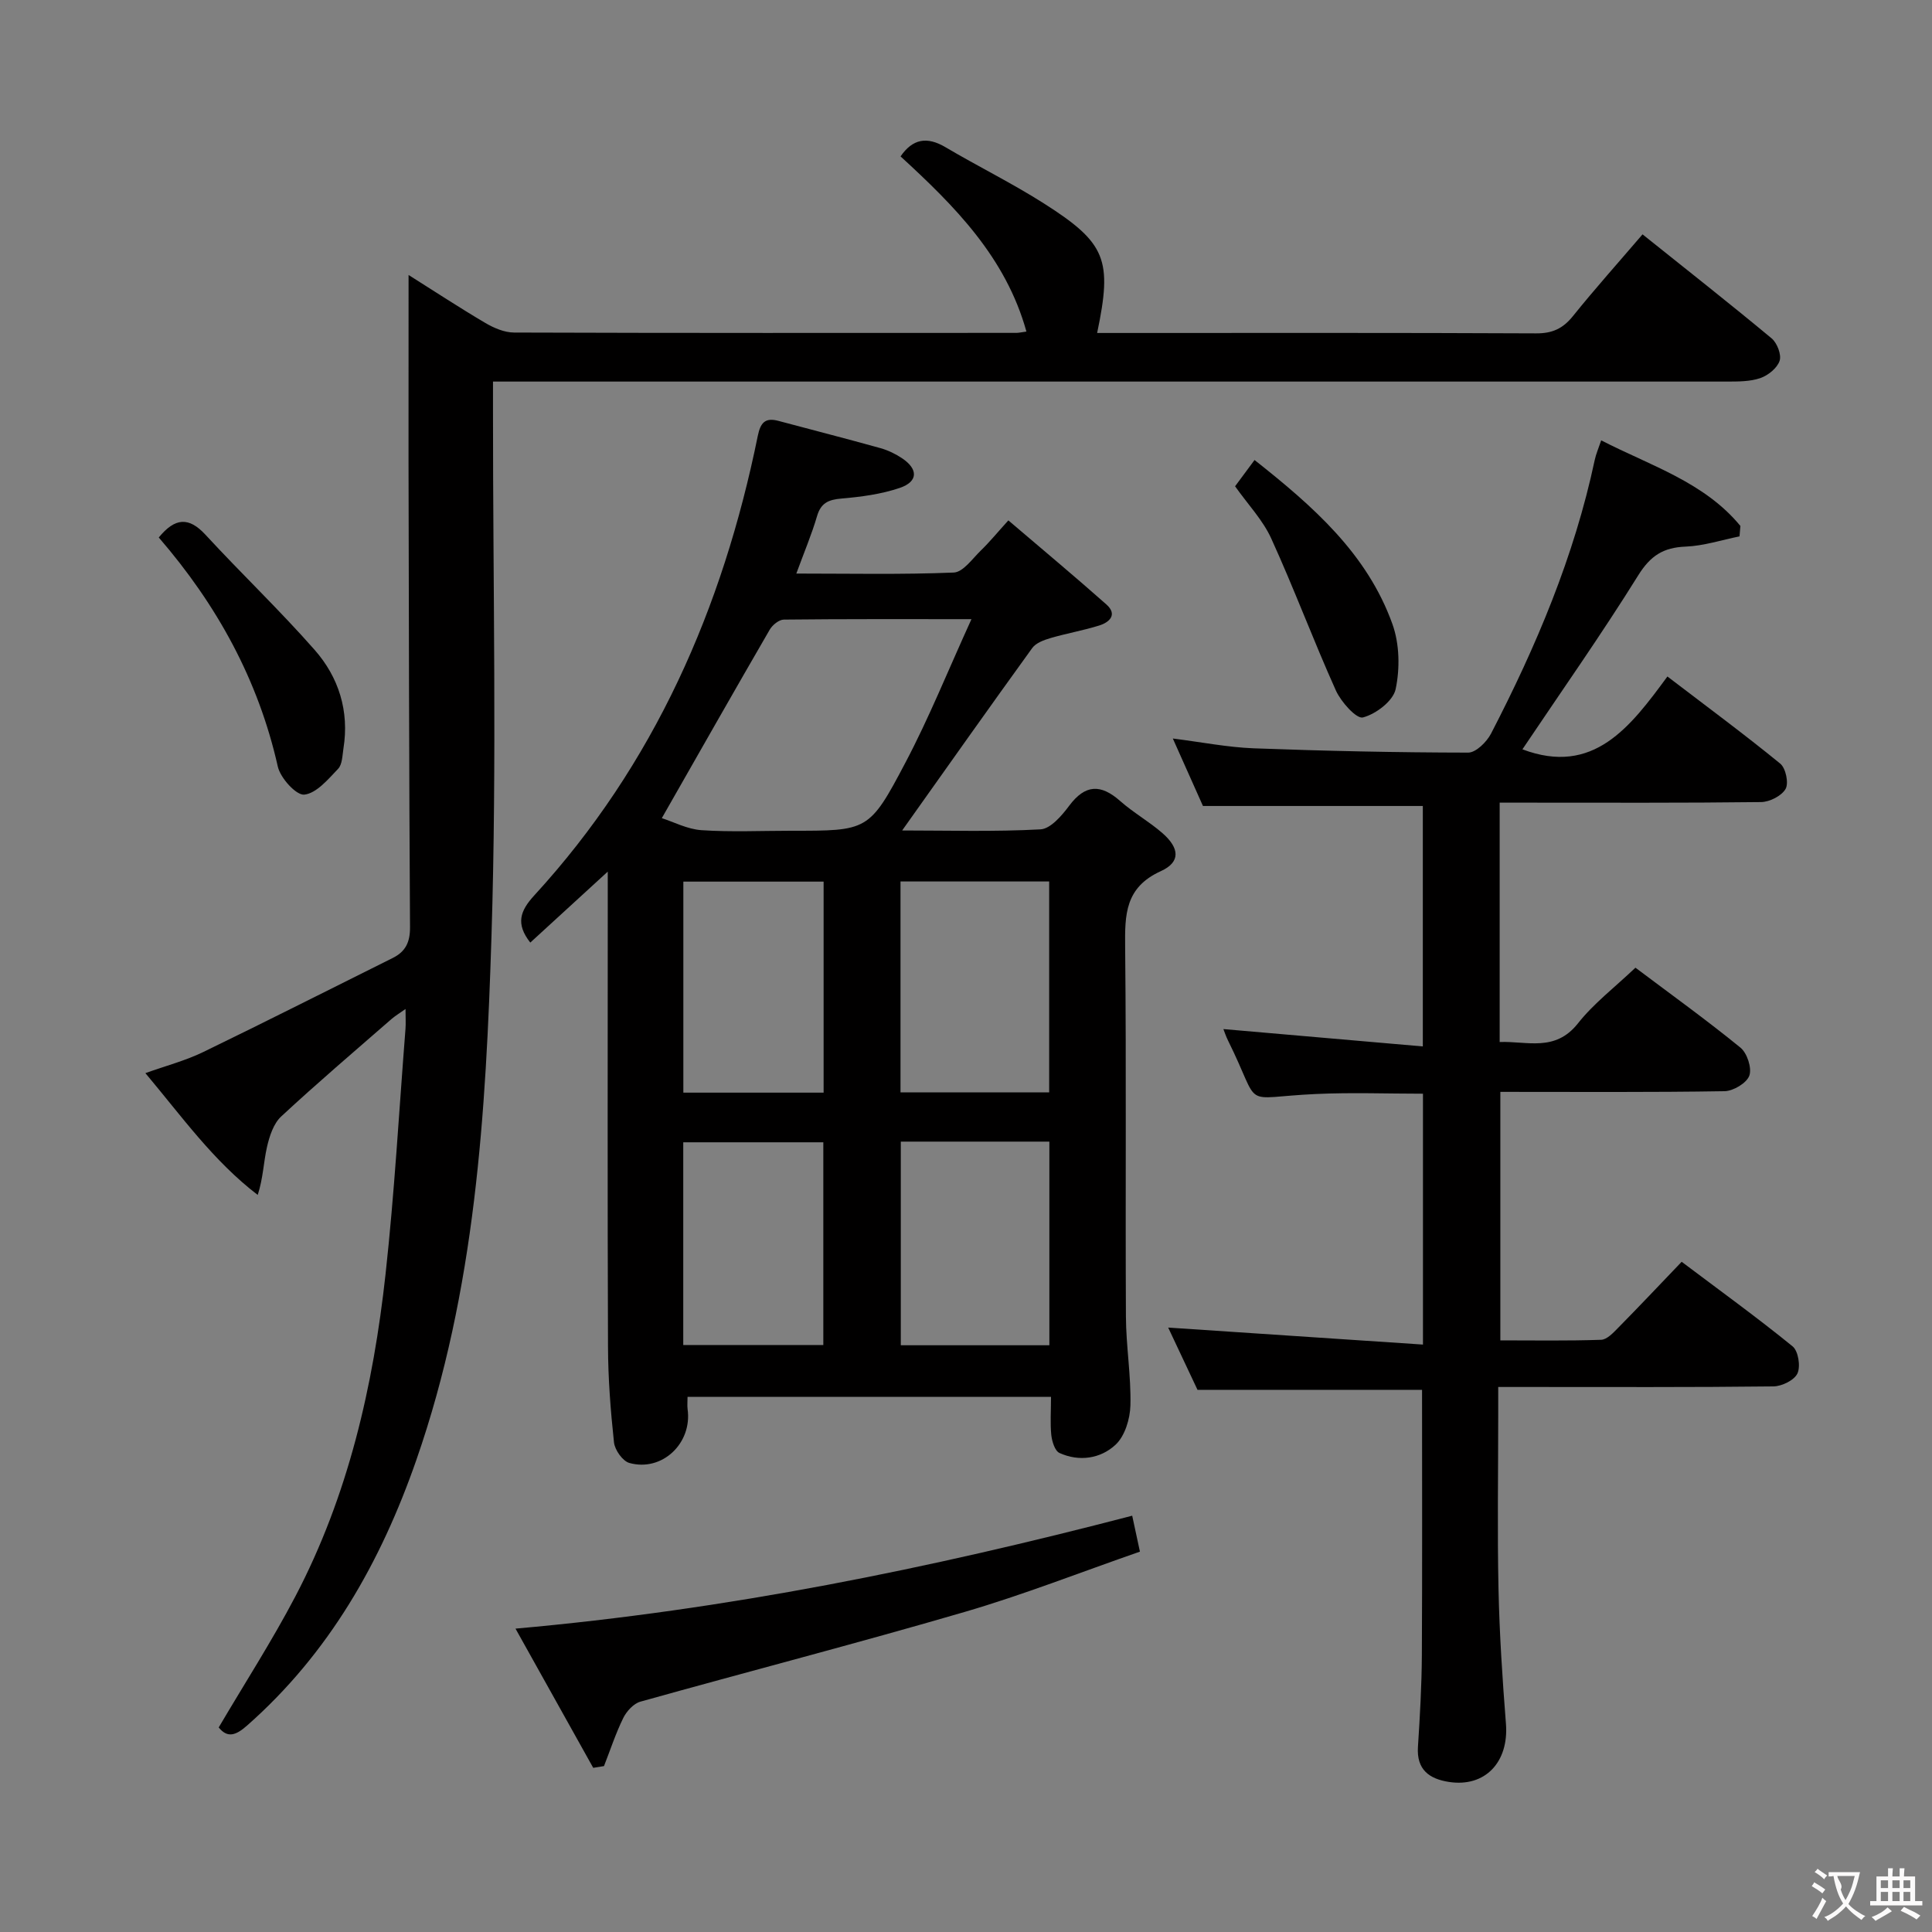 <svg enable-background="new 0 0 400 400" viewBox="0 0 400 400" xmlns="http://www.w3.org/2000/svg"><rect x="0" y="0" width="400" height="400" fill="#808080" stroke="none"/><g fill="#010000"><path d="m217.6 289.2c-25.48 0-50.26 0-75.25 0 0 .99-.09 1.79.01 2.56.99 7.03-5.26 13.02-12.06 11.13-1.39-.39-3.01-2.69-3.18-4.26-.71-6.6-1.22-13.25-1.24-19.88-.12-30.65-.05-61.3-.05-91.95 0-1.76 0-3.53 0-6.34-5.92 5.42-10.99 10.07-16.04 14.69-3.05-3.88-2.13-6.54.82-9.76 24.86-27.09 39.02-59.47 46.28-95.14.56-2.74 1.52-3.85 4.28-3.11 7.05 1.89 14.12 3.69 21.14 5.65 1.57.44 3.11 1.19 4.47 2.1 3.34 2.24 3.31 4.82-.45 6.11-3.85 1.32-8.05 1.87-12.13 2.22-2.68.23-4.24.91-5.04 3.64-1.11 3.78-2.66 7.44-4.29 11.89 11.18 0 21.9.23 32.59-.21 1.94-.08 3.85-2.85 5.61-4.56 1.79-1.73 3.37-3.67 5.7-6.24 7.03 6 13.75 11.6 20.29 17.4 2.35 2.09.67 3.69-1.47 4.36-3.31 1.04-6.77 1.63-10.11 2.61-1.35.4-3 1-3.76 2.05-8.95 12.37-17.75 24.84-26.94 37.78 9.58 0 19.13.29 28.64-.23 2.08-.11 4.41-2.83 5.93-4.87 3.34-4.48 6.56-4.55 10.59-.98 2.73 2.41 5.98 4.23 8.73 6.63 3.56 3.11 3.79 6-.33 7.87-7.45 3.38-7.46 9.05-7.39 15.77.26 25.48.03 50.97.16 76.46.03 6.12 1.08 12.25.93 18.36-.07 2.81-1.14 6.37-3.08 8.17-3.08 2.87-7.5 3.57-11.61 1.7-.95-.43-1.54-2.38-1.69-3.7-.25-2.43-.06-4.93-.06-7.92zm-80.58-119.81c2.42.77 5.28 2.29 8.22 2.49 6.13.41 12.31.12 18.47.12 15.96 0 16.24.15 23.76-14.13 4.91-9.31 8.85-19.14 13.66-29.68-13.98 0-26.42-.05-38.85.09-1 .01-2.36 1.12-2.92 2.09-7.31 12.61-14.51 25.29-22.34 39.02zm80.2 13.11c-10.42 0-20.47 0-30.78 0v43.66h30.78c0-14.81 0-29.19 0-43.66zm-30.72 53.86v42.16h30.76c0-14.21 0-28.11 0-42.16-10.4 0-20.47 0-30.76 0zm-15.98-10.14c0-14.74 0-29.12 0-43.69-9.83 0-19.36 0-29.04 0v43.69zm-29.06 52.25h29c0-14.25 0-28.14 0-41.97-9.92 0-19.46 0-29 0z"/><path d="m84.59 56.93c5.27 3.32 10.51 6.76 15.9 9.94 1.77 1.04 3.94 1.97 5.93 1.98 34.67.12 69.33.08 104 .07.49 0 .98-.12 2.09-.27-4.28-15.41-14.87-26-26.06-36.27 2.51-3.64 5.46-4.17 9.29-1.91 6.73 3.98 13.77 7.44 20.36 11.63 12.94 8.23 14.23 11.65 11.05 26.84h4.89c28.67 0 57.33-.06 86 .08 3.33.02 5.53-.98 7.6-3.55 4.57-5.68 9.43-11.11 14.43-16.95 9.17 7.34 18.05 14.32 26.72 21.53 1.14.95 2.08 3.38 1.66 4.65-.5 1.51-2.38 3.02-3.99 3.58-2.12.73-4.57.71-6.87.72-83.02 0-166.01 0-249.01 0-1.97 0-3.93 0-6.51 0v6.22c-.02 36.17.82 72.36-.31 108.49-1.15 36.68-3.31 73.43-15.58 108.62-7.34 21.07-18.05 39.96-35.02 54.92-2.32 2.05-4.05 2.66-5.88.4 5.36-9.11 11.02-17.88 15.85-27.09 10.97-20.9 16.15-43.57 18.7-66.82 1.85-16.84 2.79-33.79 4.12-50.69.09-1.14.01-2.3.01-4.15-1.28.91-2.17 1.44-2.94 2.11-7.65 6.67-15.38 13.25-22.81 20.15-1.59 1.48-2.43 4.1-2.94 6.34-.71 3.13-.78 6.4-1.91 9.9-9.19-7.04-15.65-16.16-23.26-25.22 4.34-1.55 8.31-2.59 11.94-4.35 13.15-6.37 26.17-12.98 39.25-19.48 2.67-1.32 3.62-3.28 3.6-6.36-.2-32.33-.24-64.65-.31-96.98-.01-12.46.01-24.93.01-38.08z"/><path d="m338.6 200.35c7.49 5.63 14.79 10.88 21.74 16.55 1.39 1.13 2.4 4.24 1.84 5.8-.55 1.54-3.32 3.19-5.14 3.22-15.32.25-30.64.14-46.41.14v51.45c6.96 0 13.91.12 20.86-.12 1.22-.04 2.53-1.46 3.55-2.5 4.32-4.38 8.54-8.86 13.13-13.65 8.01 6.03 15.66 11.56 22.97 17.51 1.18.96 1.68 4.15 1 5.61-.65 1.4-3.23 2.66-4.98 2.68-17 .2-33.99.12-50.99.12-1.79 0-3.58 0-5.98 0v5.88c0 12-.2 24 .06 35.99.2 9.29.81 18.59 1.54 27.86.62 7.93-4.31 13.2-11.81 12.04-4.07-.63-6.72-2.54-6.41-7.26.41-6.31.77-12.63.81-18.94.1-18.29.04-36.58.04-54.98-15.28 0-30.68 0-46.49 0-1.9-4.05-4.01-8.52-6.07-12.89 17.59 1.17 34.96 2.33 52.75 3.52 0-18.02 0-34.76 0-51.94-7.32 0-14.74-.28-22.14.06-16.07.73-11.02 3.43-18.23-11.09-.44-.89-.75-1.84-.95-2.35 13.55 1.18 27.2 2.36 41.29 3.59 0-17.29 0-33.52 0-49.78-14.92 0-29.81 0-45.52 0-1.75-3.93-3.89-8.71-6.24-13.97 5.95.75 11.33 1.82 16.73 2.03 14.8.55 29.61.87 44.42.89 1.61 0 3.83-2.2 4.73-3.93 9.34-18.04 17.22-36.66 21.47-56.65.27-1.26.8-2.46 1.34-4.07 10.23 5.26 21.34 8.64 28.82 17.72-.06.72-.12 1.44-.18 2.16-3.72.75-7.42 1.97-11.16 2.12-4.6.18-7.26 1.86-9.8 5.93-7.64 12.27-15.98 24.11-23.99 36.04 14.7 5.55 22.34-4.63 30.02-15.08 8.21 6.27 15.93 11.97 23.36 18.04 1.14.93 1.79 4.02 1.11 5.23-.81 1.44-3.3 2.71-5.08 2.73-16.16.2-32.33.12-48.49.12-1.79 0-3.58 0-5.63 0v49.56c5.66-.23 11.45 2.13 16.19-3.84 3.25-4.13 7.57-7.42 11.92-11.55z"/><path d="m122.82 366.01c-5.2-9.32-10.41-18.64-16.09-28.82 43.77-3.89 85.72-12.44 127.68-23.38.53 2.45.99 4.61 1.6 7.44-12.23 4.25-24.12 8.93-36.34 12.5-22.27 6.5-44.74 12.31-67.08 18.56-1.41.39-2.85 1.97-3.54 3.36-1.58 3.21-2.69 6.64-4 9.98-.75.12-1.49.24-2.23.36z"/><path d="m32.87 111.28c3.36-4.1 6.21-4.31 9.66-.58 7.42 8.05 15.38 15.63 22.61 23.85 4.99 5.67 7.2 12.66 5.97 20.39-.23 1.46-.23 3.32-1.12 4.25-2.06 2.16-4.48 5.06-6.99 5.33-1.67.17-4.94-3.43-5.48-5.8-4.04-17.96-12.59-33.48-24.65-47.44z"/><path d="m255.71 100.68c1.23-1.65 2.48-3.34 4.03-5.44 12.07 9.54 23.31 19.36 28.55 33.98 1.47 4.1 1.57 9.18.66 13.47-.52 2.44-4.08 5.15-6.77 5.85-1.34.35-4.53-3.21-5.6-5.58-4.67-10.38-8.64-21.07-13.36-31.42-1.73-3.84-4.83-7.07-7.51-10.86z"/></g><path d="m377.9 391.2c-.2.3-.4.5-.6.8-.7-.6-1.4-1-2.2-1.5.2-.3.4-.5.5-.8.6.4 1.4.8 2.3 1.5zm-1.8 6.1c-.2-.2-.5-.4-.9-.6.4-.6.8-1.2 1.2-1.9s.7-1.3.9-1.9c.3.3.5.5.8.7-.7 1.3-1.4 2.6-2 3.7zm2.2-9c-.3.3-.5.5-.6.8-.6-.6-1.3-1.1-2-1.5.3-.3.5-.5.6-.7.6.5 1.3.9 2 1.4zm.3.2v-.9h2 4.5c-.3 1.3-.6 2.5-1 3.6s-.9 2.1-1.4 3c.4.5 1 1 1.6 1.4s1.2.8 1.9 1.1c-.3.2-.5.4-.8.8-.4-.3-1-.7-1.6-1.2s-1.2-1.1-1.6-1.6c-.5.6-1.1 1.1-1.7 1.6s-1.4.9-2.1 1.4c-.1-.3-.3-.5-.7-.8.6-.2 1.2-.5 1.9-1s1.4-1.1 2-1.8c-.5-.8-.9-1.6-1.2-2.5s-.6-2-.8-3.2c-.4.1-.7.1-1 .1zm2.5 2.7c.3 1 .7 1.7 1 2.2.3-.5.6-1.1 1-2s.6-1.9.9-3h-3.2-.4c.1.9 1.3 1.8.7 2.8z" fill="#fbfafa"/><path d="m396.5 388.5v1.5 3.6h1.5v.9c-.4 0-1 0-1.7 0h-7.9c-.5 0-.9 0-1.2 0v-.9h1.3v-3.5c0-.7 0-1.2 0-1.6h2.4c0-.8 0-1.4 0-1.7h1c0 .3-.1.8-.1 1.7h1.5c0-.8 0-1.4 0-1.7h1c0 .3-.1.9-.1 1.7zm-8.2 9.2c-.2-.3-.5-.5-.8-.8.8-.3 1.4-.6 1.9-.9s1-.7 1.4-1.1c.3.3.6.5.9.8-1.6 1-2.8 1.6-3.4 2zm2.6-6.8v-1.6h-1.5v1.6zm0 2.7v-1.9h-1.5v1.9zm2.4-2.7v-1.6h-1.5v1.6zm0 2.7v-1.9h-1.5v1.9zm.2 2 .7-.8c.4.2.9.5 1.6.8s1.3.7 1.8 1c-.3.3-.5.5-.8.8-.4-.3-1.5-1-3.3-1.8zm2-4.7v-1.6h-1.4v1.6zm0 2.7v-1.9h-1.4v1.9z" fill="#fbfafa"/></svg>